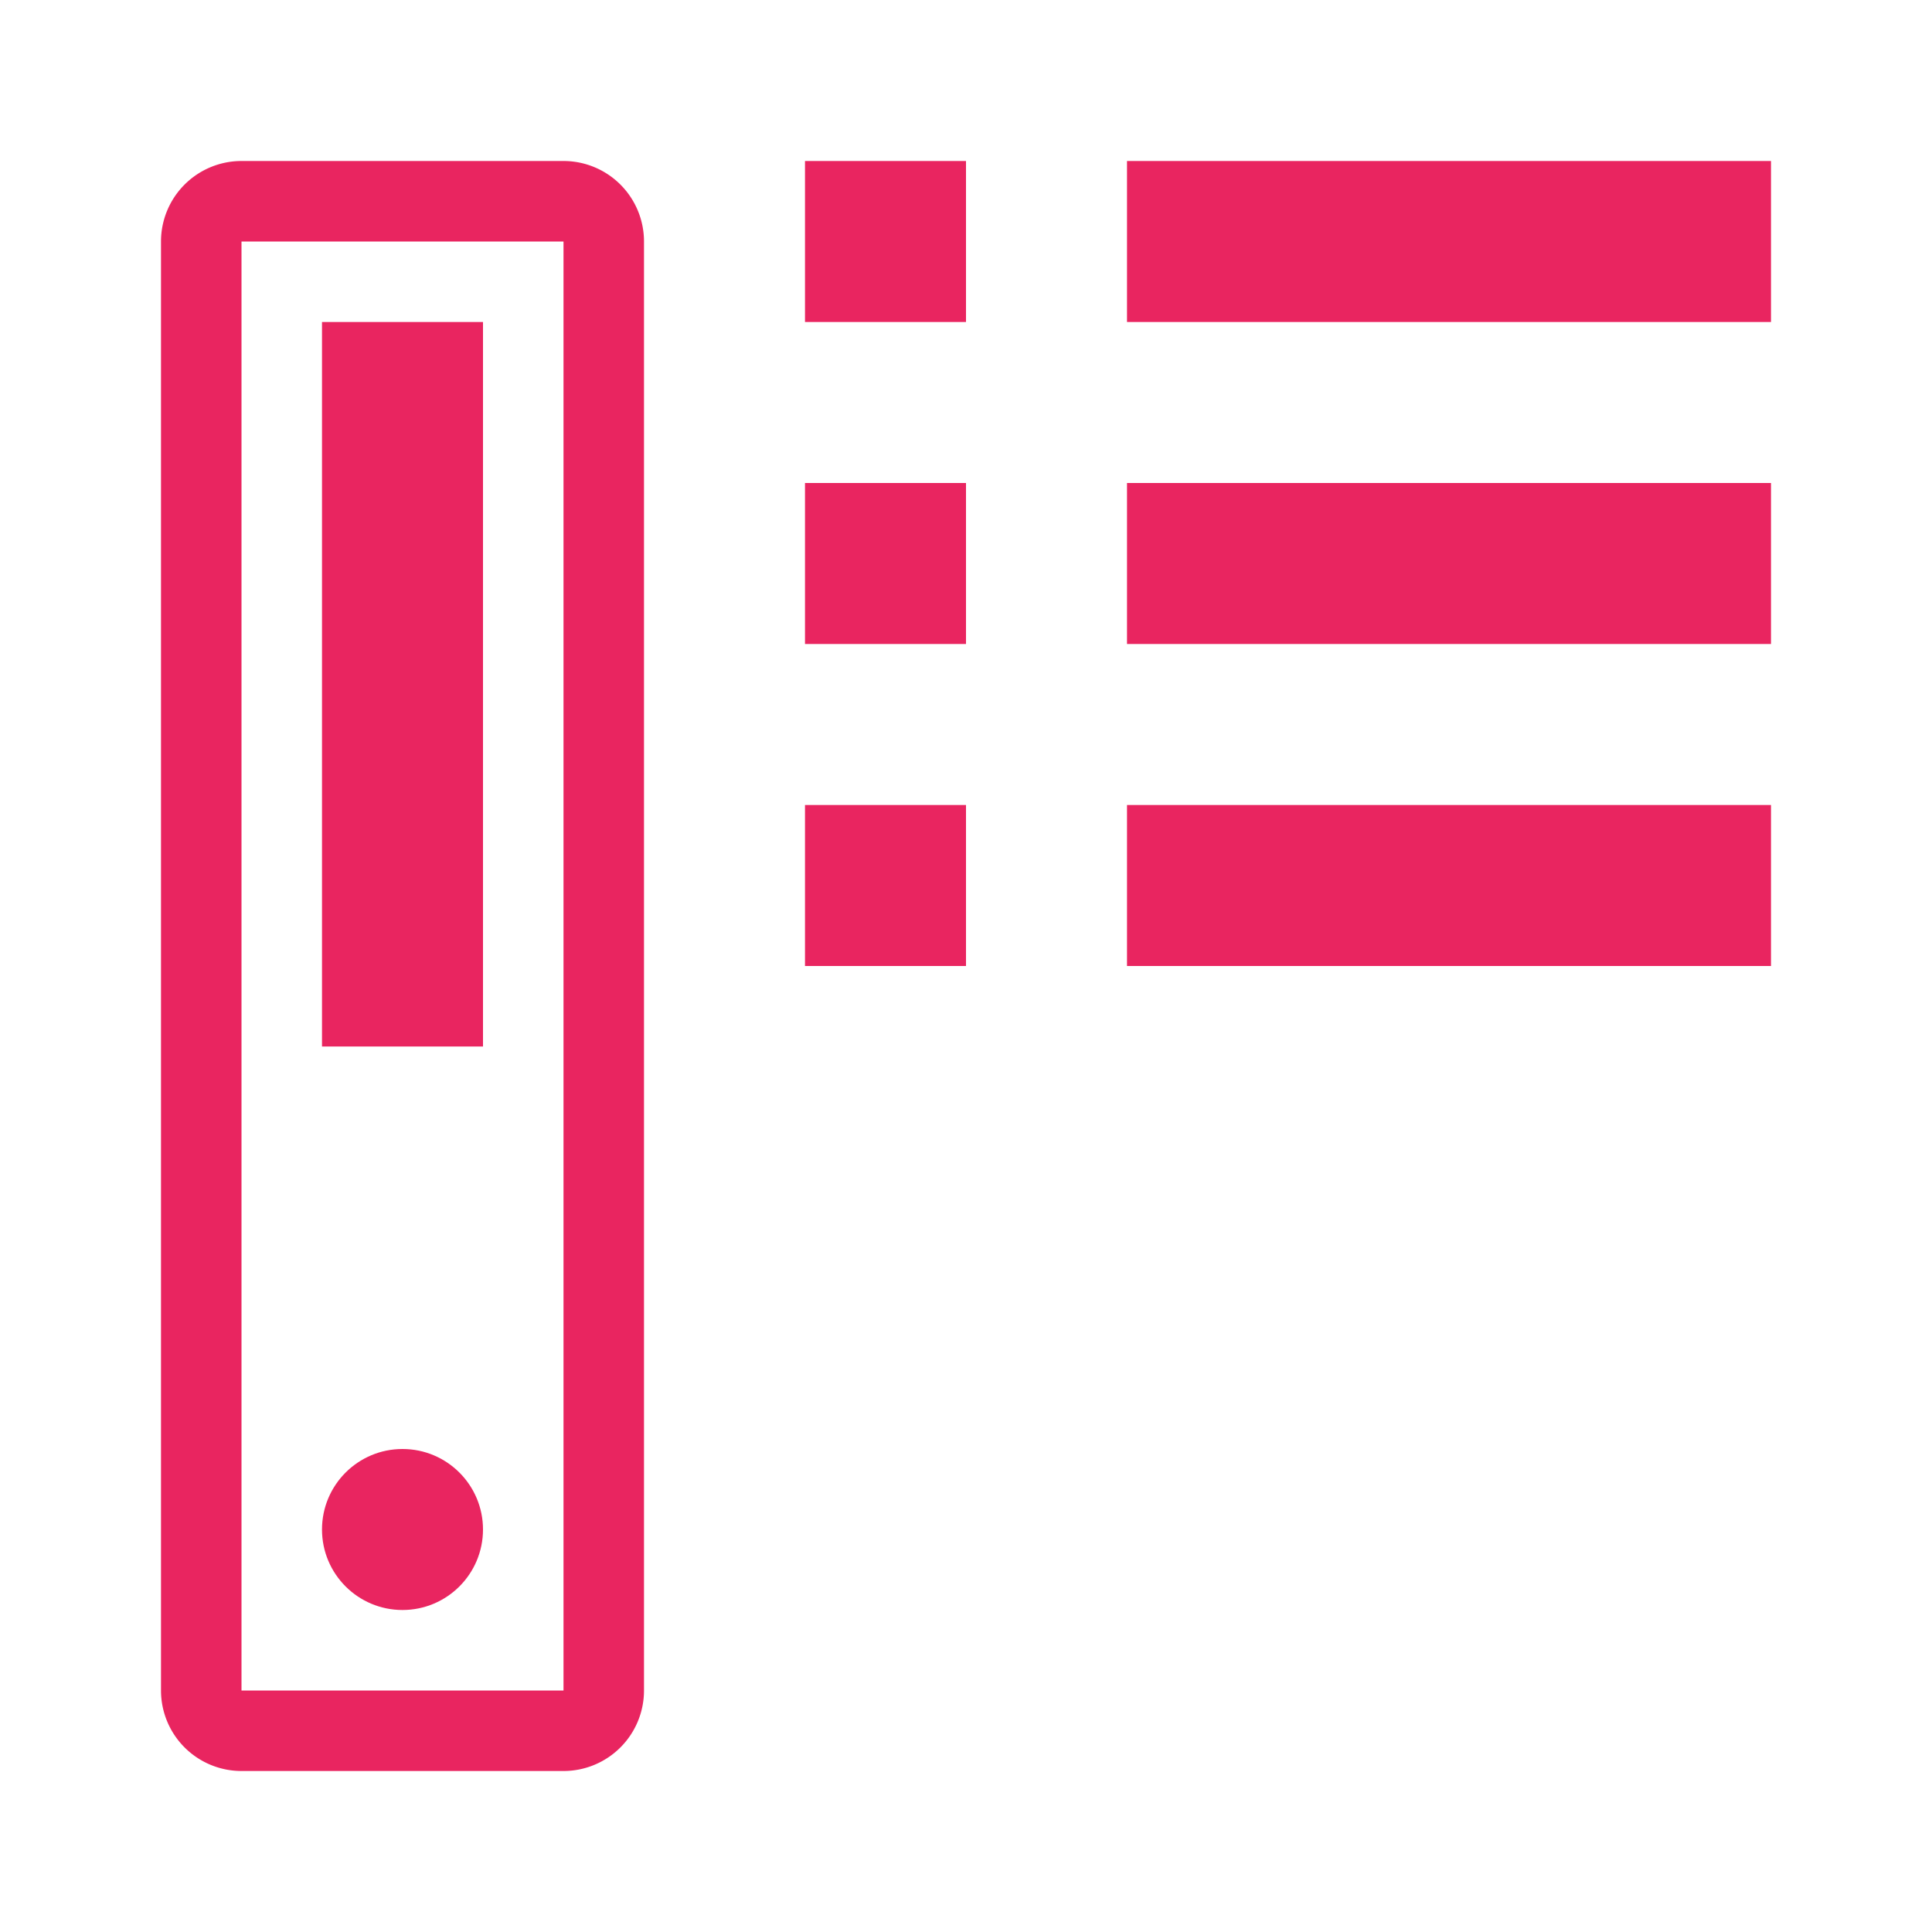 <svg xmlns="http://www.w3.org/2000/svg" width="40" height="40" viewBox="0 0 24 24"><path fill="#e92560" d="M14 2h8v2h-8zm-4 0h2v2h-2zm4 4h8v2h-8zm-4 0h2v2h-2zm4 4h8v2h-8zm-4 0h2v2h-2z"></path><circle cx="5" cy="19" r="1" fill="#e92560"></circle><path fill="#e92560" d="M4 4h2v9H4z"></path><path fill="#e92560" d="M7 2H3a1 1 0 0 0-1 1v18a1 1 0 0 0 1 1h4a1 1 0 0 0 1-1V3a1 1 0 0 0-1-1Zm0 19H3V3h4Z"></path></svg>